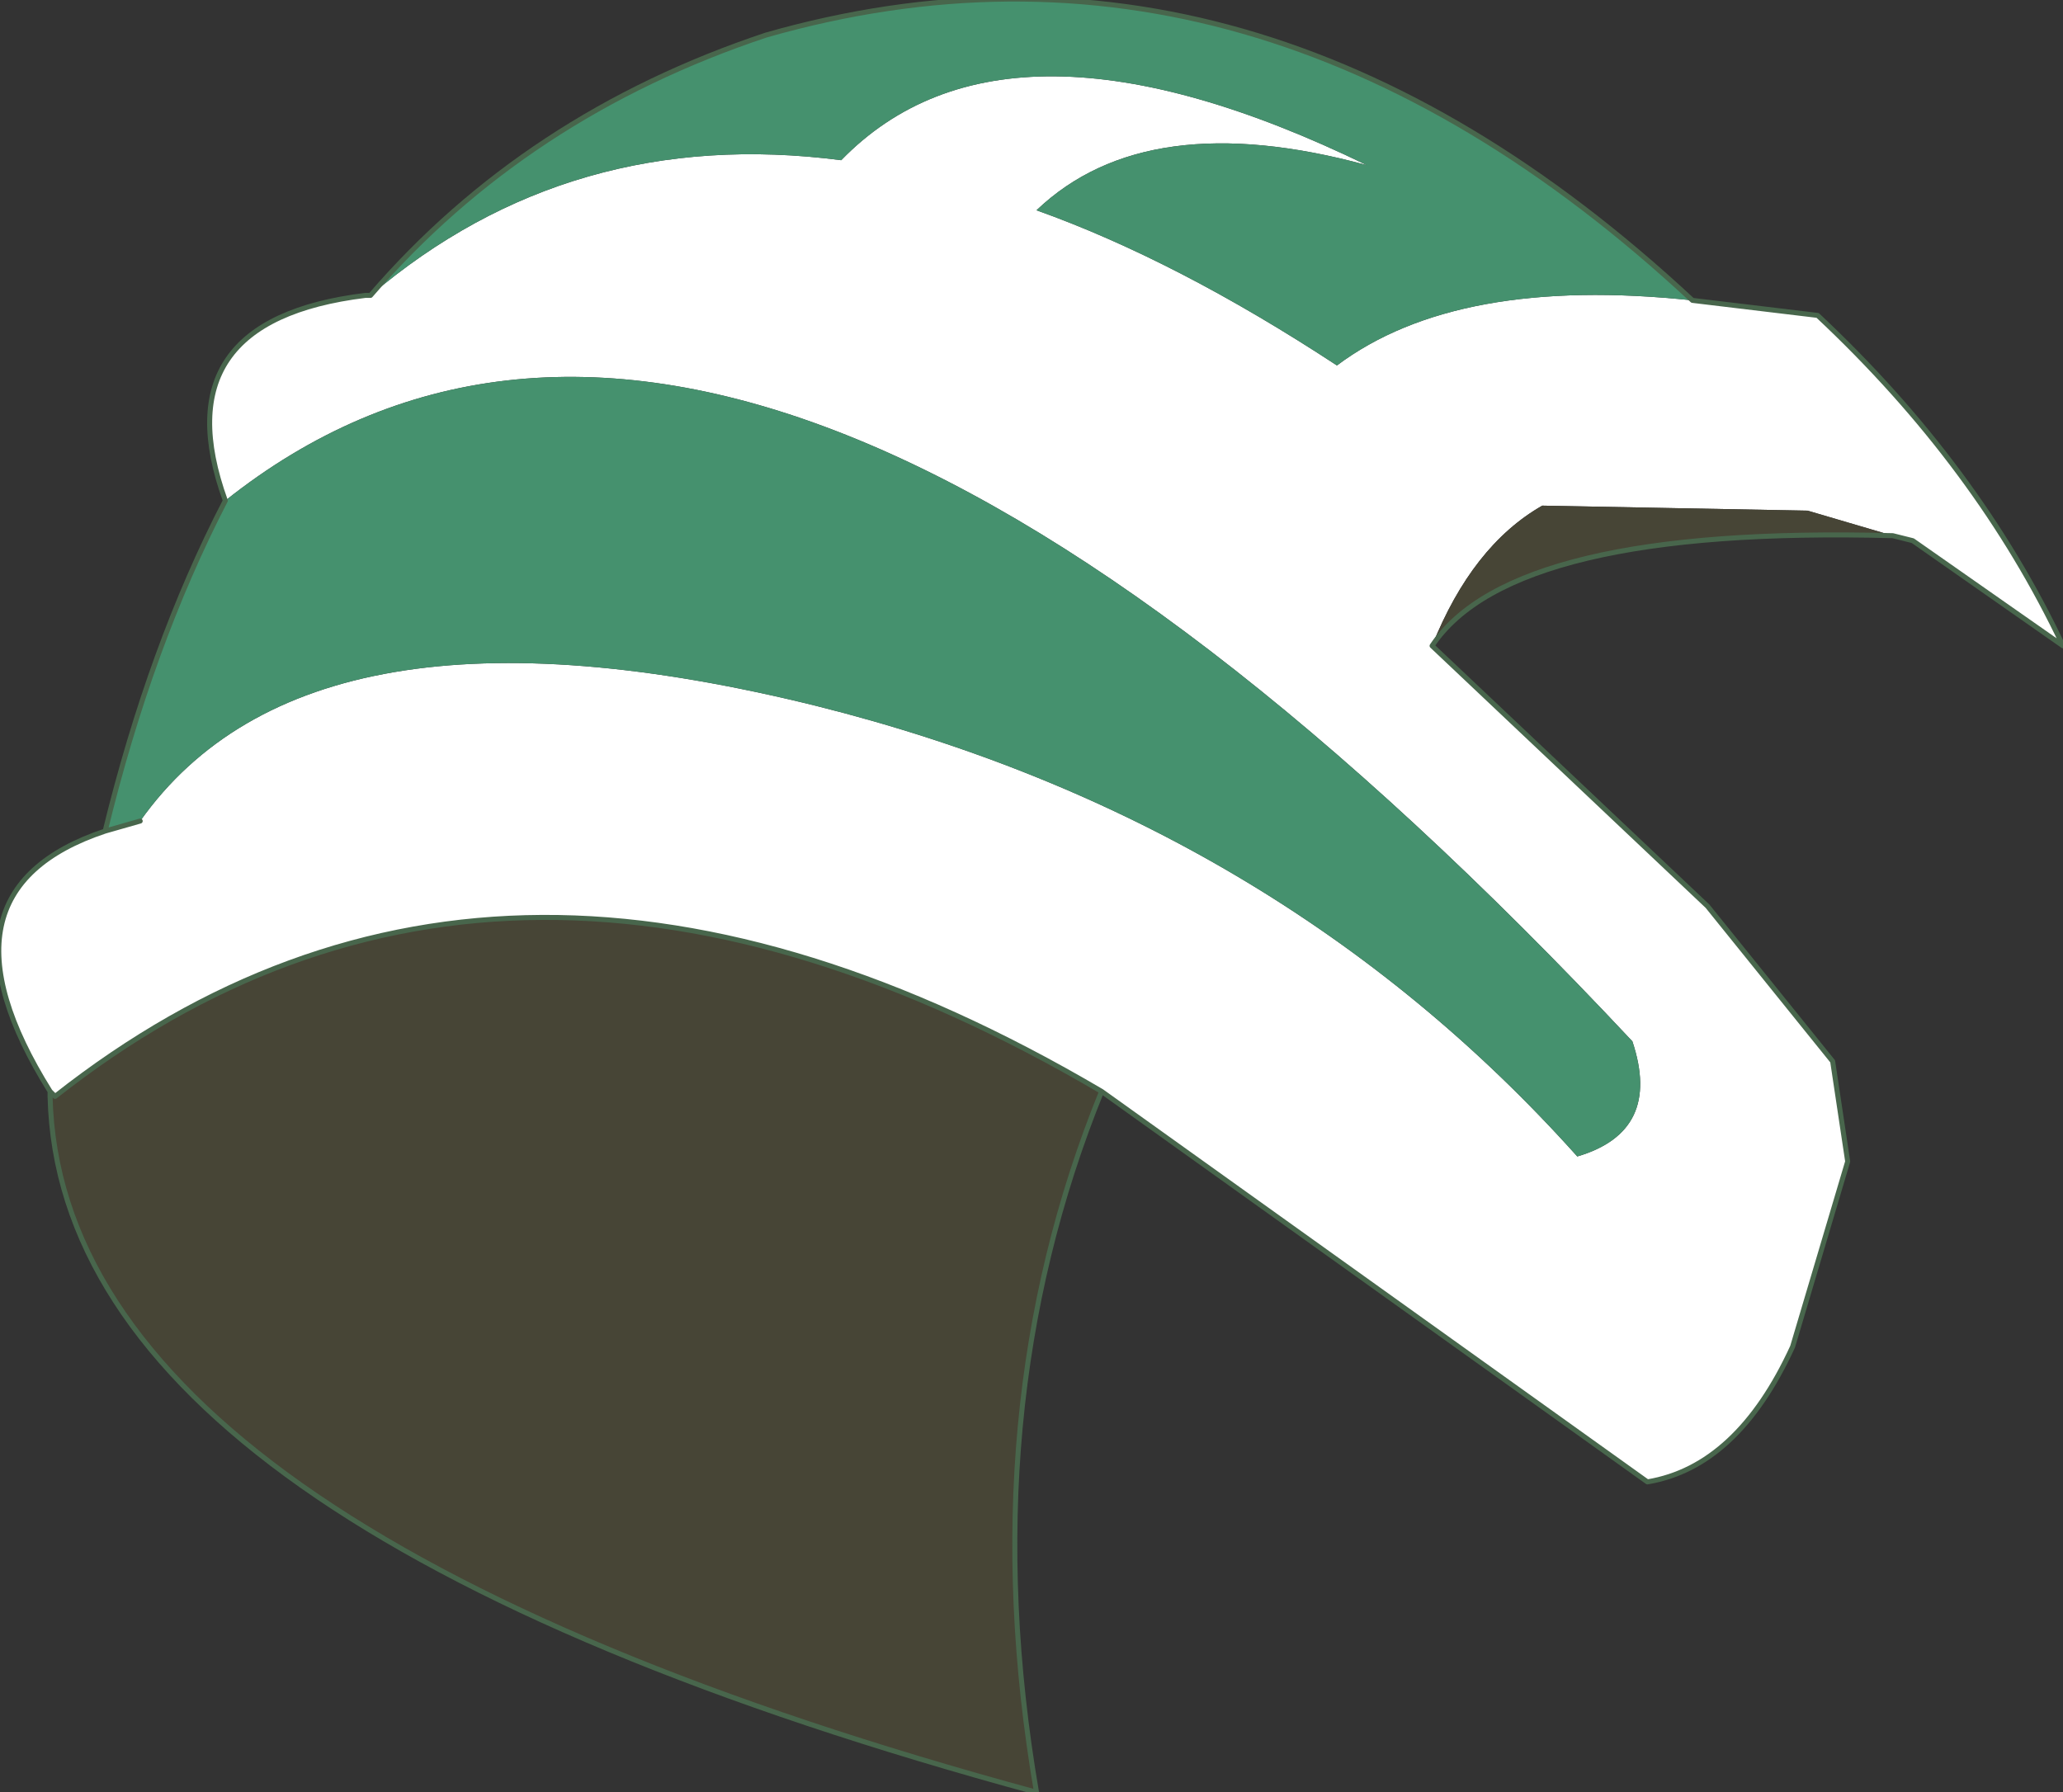 <?xml version="1.0" encoding="UTF-8" standalone="no"?>
<svg xmlns:xlink="http://www.w3.org/1999/xlink" height="17.9px" width="20.6px" xmlns="http://www.w3.org/2000/svg">
  <rect width="100%" height="100%" fill="#333333" stroke="none"/>
  <g transform="matrix(1.0, 0.0, 0.0, 1.0, 10.4, 10.95)">
    <path d="M6.5 -7.95 L7.75 -7.8 Q9.35 -6.3 10.2 -4.5 L8.7 -5.55 8.5 -5.6 7.65 -5.85 5.0 -5.9 Q4.3 -5.5 3.9 -4.5 L6.65 -1.9 7.9 -0.35 8.05 0.65 7.5 2.5 Q6.95 3.7 6.05 3.85 L0.6 -0.05 Q-5.35 -3.55 -9.85 0.0 L-9.9 -0.05 Q-11.15 -2.05 -9.35 -2.65 L-9.0 -2.75 Q-7.3 -5.15 -2.25 -3.9 2.35 -2.75 5.35 0.6 6.2 0.35 5.9 -0.55 -3.0 -10.05 -8.15 -5.95 -8.8 -7.75 -6.75 -8.0 L-6.7 -8.0 Q-4.7 -9.7 -2.0 -9.35 -0.35 -11.05 3.25 -9.3 1.05 -9.9 -0.05 -8.85 1.35 -8.35 2.95 -7.3 4.15 -8.2 6.5 -7.95" fill="#ffffff" fill-rule="evenodd" stroke="none"/>
    <path d="M-9.85 0.0 Q-5.35 -3.55 0.6 -0.05 -0.7 3.15 -0.05 6.95 -9.8 4.3 -9.9 0.0 L-9.85 0.0 M3.9 -4.5 Q4.3 -5.5 5.0 -5.9 L7.65 -5.85 8.5 -5.6 Q4.7 -5.7 3.9 -4.5" fill="#474536" fill-rule="evenodd" stroke="none"/>
    <path d="M6.5 -7.95 Q4.15 -8.2 2.95 -7.3 1.35 -8.35 -0.05 -8.85 1.05 -9.9 3.25 -9.3 -0.35 -11.05 -2.0 -9.35 -4.7 -9.7 -6.7 -8.0 -5.15 -9.8 -2.75 -10.6 2.15 -12.0 6.5 -7.95 M-8.15 -5.95 Q-3.0 -10.05 5.9 -0.55 6.2 0.35 5.35 0.6 2.35 -2.75 -2.25 -3.9 -7.3 -5.15 -9.0 -2.75 L-9.35 -2.65 Q-8.9 -4.5 -8.15 -5.95" fill="#45916e" fill-rule="evenodd" stroke="none"/>
    <path d="M8.5 -5.6 L8.7 -5.55 10.2 -4.5 Q9.35 -6.3 7.75 -7.8 L6.5 -7.95 Q2.15 -12.0 -2.75 -10.6 -5.15 -9.8 -6.7 -8.0 L-6.75 -8.0 Q-8.8 -7.75 -8.15 -5.95 -8.9 -4.5 -9.35 -2.65 -11.15 -2.05 -9.9 -0.05 L-9.85 0.0 Q-5.35 -3.55 0.6 -0.05 L6.05 3.85 Q6.95 3.7 7.5 2.5 L8.05 0.65 7.9 -0.35 6.65 -1.9 3.9 -4.5 Q4.7 -5.7 8.5 -5.6 M-9.0 -2.75 L-9.35 -2.65 M-6.7 -8.0 L-6.75 -8.0 M0.6 -0.05 Q-0.7 3.15 -0.05 6.95 -9.8 4.3 -9.9 0.0 L-9.9 -0.05" fill="none" stroke="#48664c" stroke-linecap="round" stroke-linejoin="round" stroke-width="0.05"/>
  </g>
</svg>
